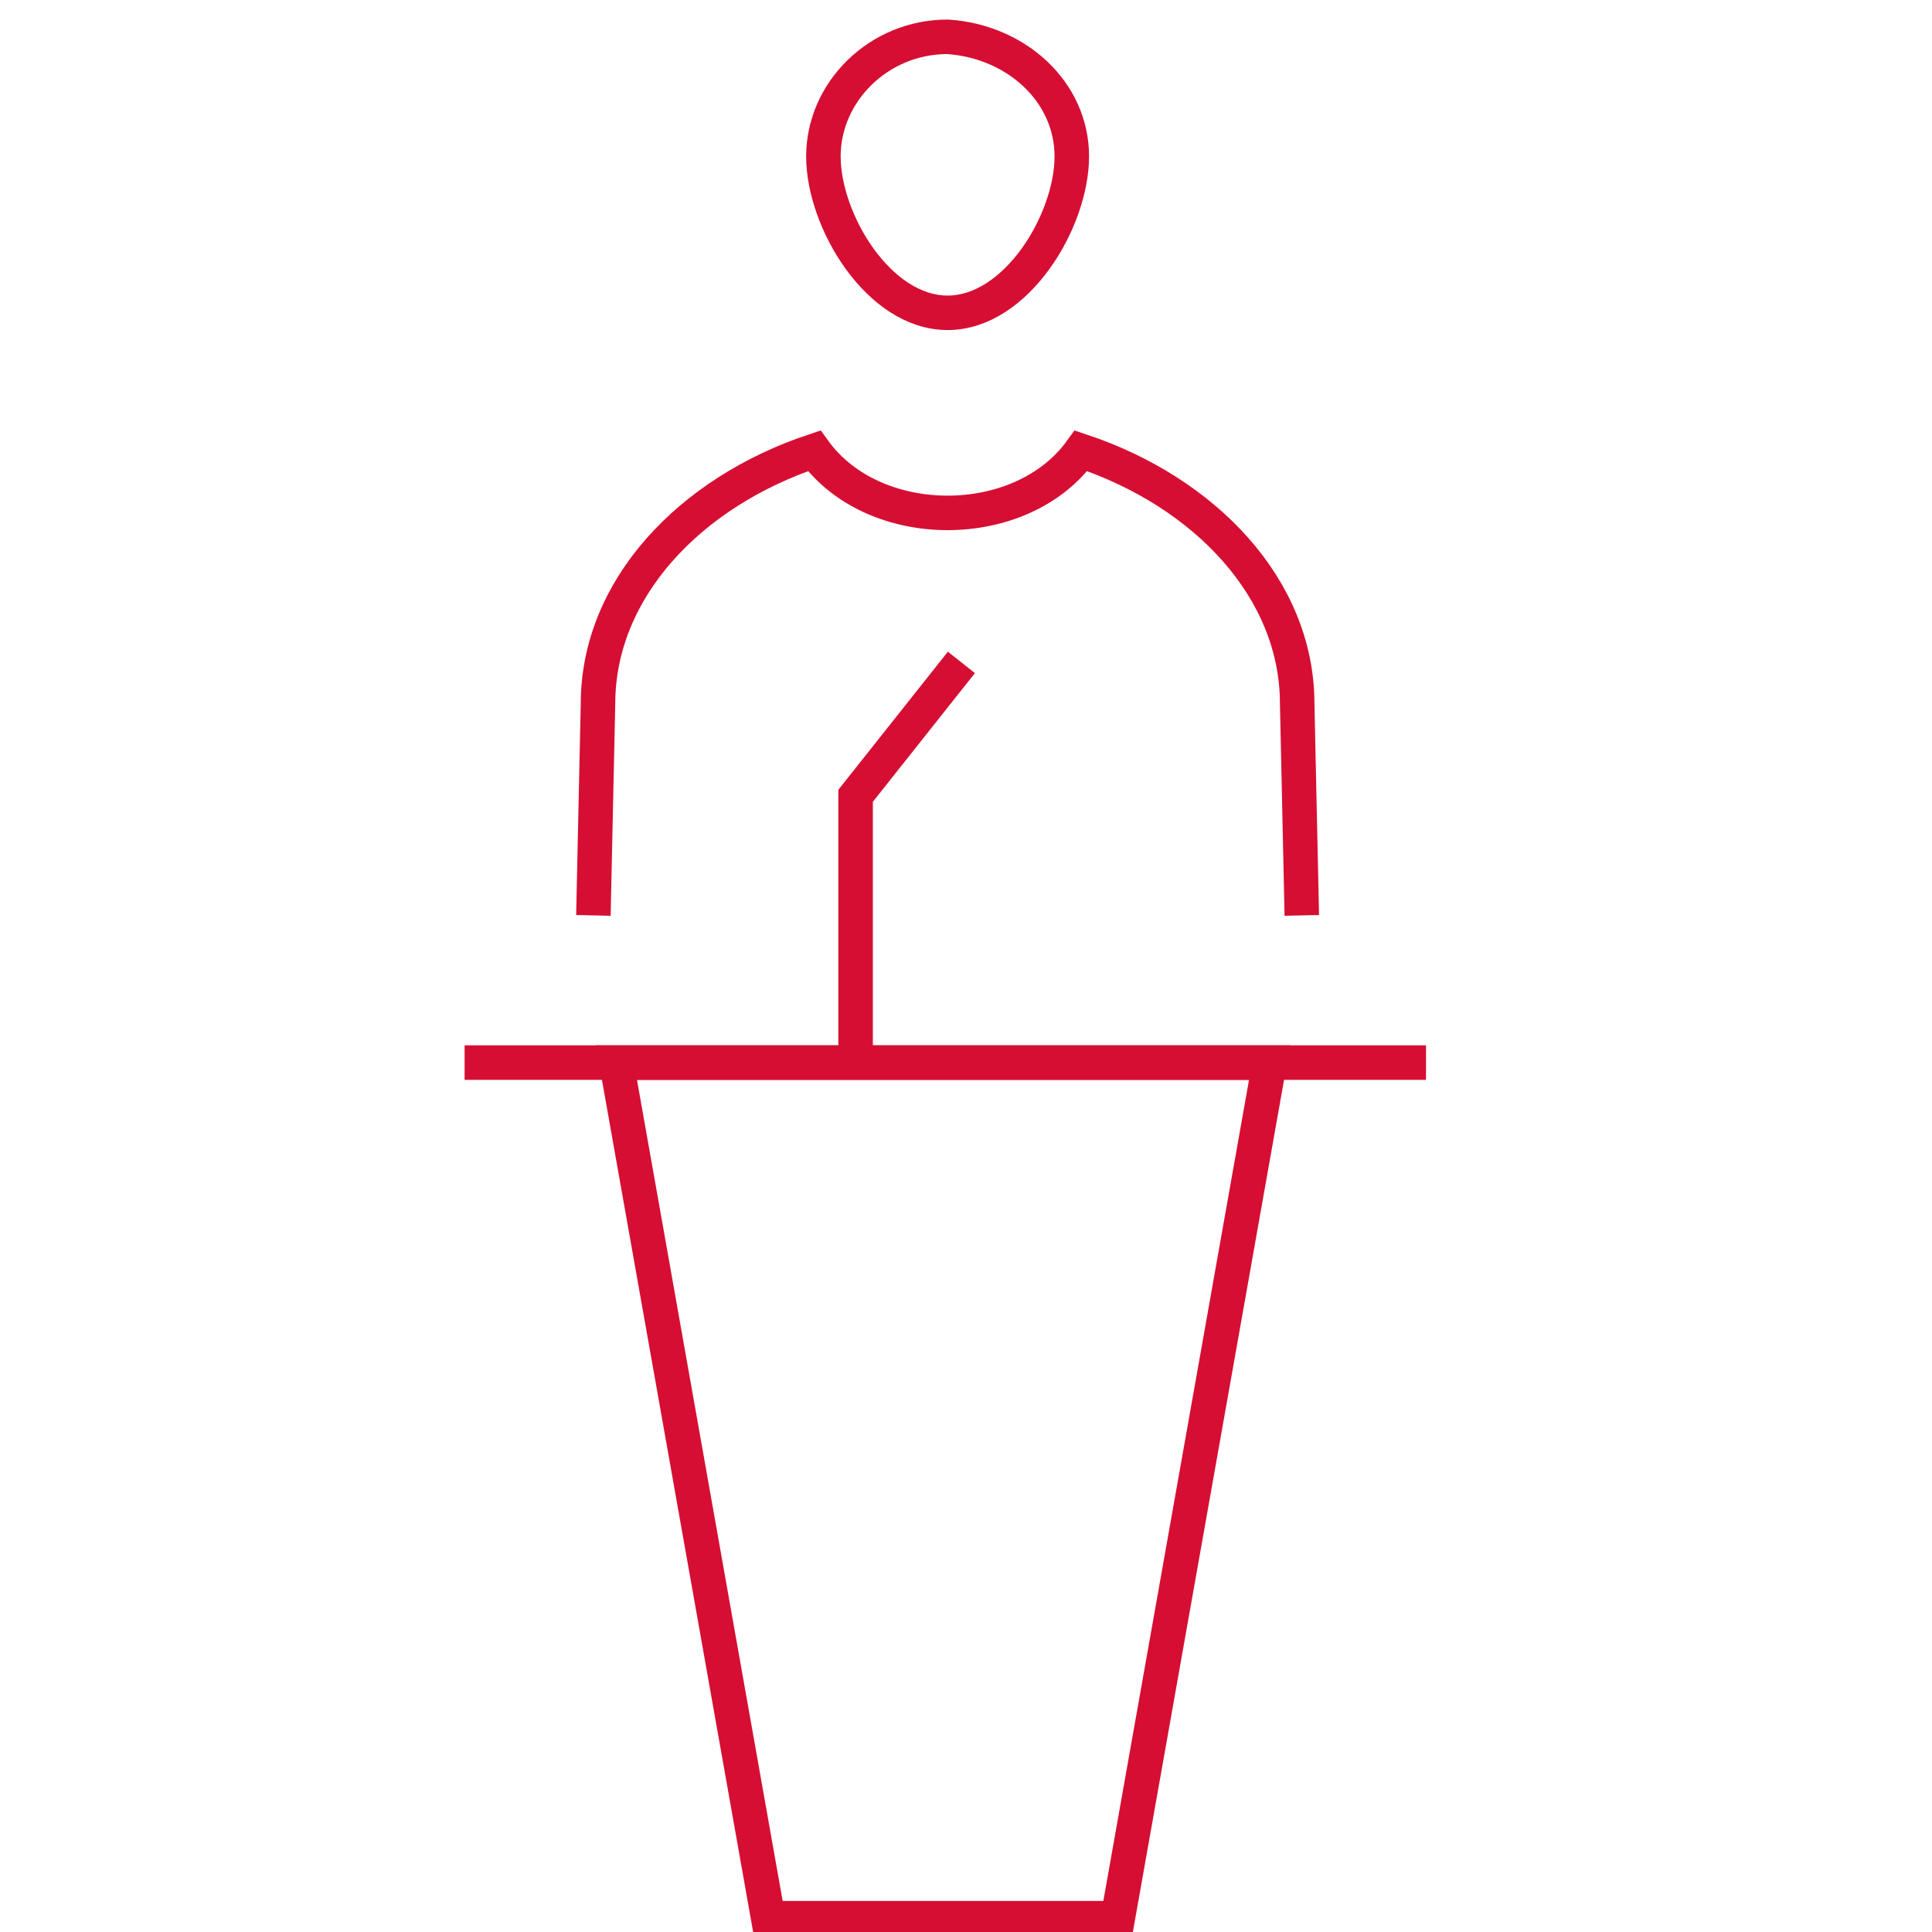 <?xml version="1.0" encoding="UTF-8" standalone="no"?>
<!-- Generator: Adobe Illustrator 18.1.1, SVG Export Plug-In . SVG Version: 6.00 Build 0)  -->

<svg
   xmlns:dc="http://purl.org/dc/elements/1.1/"
   xmlns:cc="http://creativecommons.org/ns#"
   xmlns:rdf="http://www.w3.org/1999/02/22-rdf-syntax-ns#"
   xmlns:svg="http://www.w3.org/2000/svg"
   xmlns="http://www.w3.org/2000/svg"
   xmlns:sodipodi="http://sodipodi.sourceforge.net/DTD/sodipodi-0.dtd"
   xmlns:inkscape="http://www.inkscape.org/namespaces/inkscape"
   version="1.1"
   id="Camada_1"
   x="0px"
   y="0px"
   viewBox="0 0 42 42"
   enable-background="new 0 0 42 42"
   xml:space="preserve"
   inkscape:version="0.91 r13725"
   sodipodi:docname="entidades_classe_selected.svg"><defs
     id="defs17"><filter
       style="color-interpolation-filters:sRGB;"
       inkscape:label="Color Shift"
       id="filter3347"><feColorMatrix
         type="hueRotate"
         values="360"
         result="color1"
         id="feColorMatrix3349" /><feColorMatrix
         type="saturate"
         values="0.5"
         result="color2"
         id="feColorMatrix3351" /></filter></defs><sodipodi:namedview
     pagecolor="#ffffff"
     bordercolor="#666666"
     borderopacity="1"
     objecttolerance="10"
     gridtolerance="10"
     guidetolerance="10"
     inkscape:pageopacity="0"
     inkscape:pageshadow="2"
     inkscape:window-width="640"
     inkscape:window-height="480"
     id="namedview15"
     showgrid="false"
     inkscape:zoom="5.6190476"
     inkscape:cx="2.1355932"
     inkscape:cy="21"
     inkscape:window-x="0"
     inkscape:window-y="40"
     inkscape:window-maximized="0"
     inkscape:current-layer="Camada_1" /><g
     id="g3"
     style="filter:url(#filter3347)"><path
       fill="none"
       stroke="#D60E33"
       stroke-width="0.75"
       stroke-miterlimit="10"
       d="M23.3,3.4c0,1.4-1.2,3.4-2.7,3.4   c-1.5,0-2.7-2-2.7-3.4s1.2-2.6,2.7-2.6C22.1,0.9,23.3,2,23.3,3.4z"
       id="path5" /><line
       fill="none"
       stroke="#D60E33"
       stroke-width="0.75"
       stroke-miterlimit="10"
       x1="10.1"
       y1="23.1"
       x2="31"
       y2="23.1"
       id="line7" /><path
       fill="none"
       stroke="#D60E33"
       stroke-width="0.75"
       stroke-miterlimit="10"
       d="M12.9,19.9l0.1-4.6c0-2.5,2-4.6,4.7-5.5   c1.3,1.8,4.5,1.8,5.8,0c2.7,0.9,4.7,3,4.7,5.5l0.1,4.6"
       id="path9" /><polygon
       fill="none"
       stroke="#D60E33"
       stroke-width="0.75"
       stroke-miterlimit="10"
       points="24.3,41.7 16.7,41.7 13.4,23.1    27.6,23.1  "
       id="polygon11" /><polyline
       fill="none"
       stroke="#D60E33"
       stroke-width="0.75"
       stroke-miterlimit="10"
       points="18.6,23.1 18.6,17.3 20.9,14.4  "
       id="polyline13" /></g></svg>
